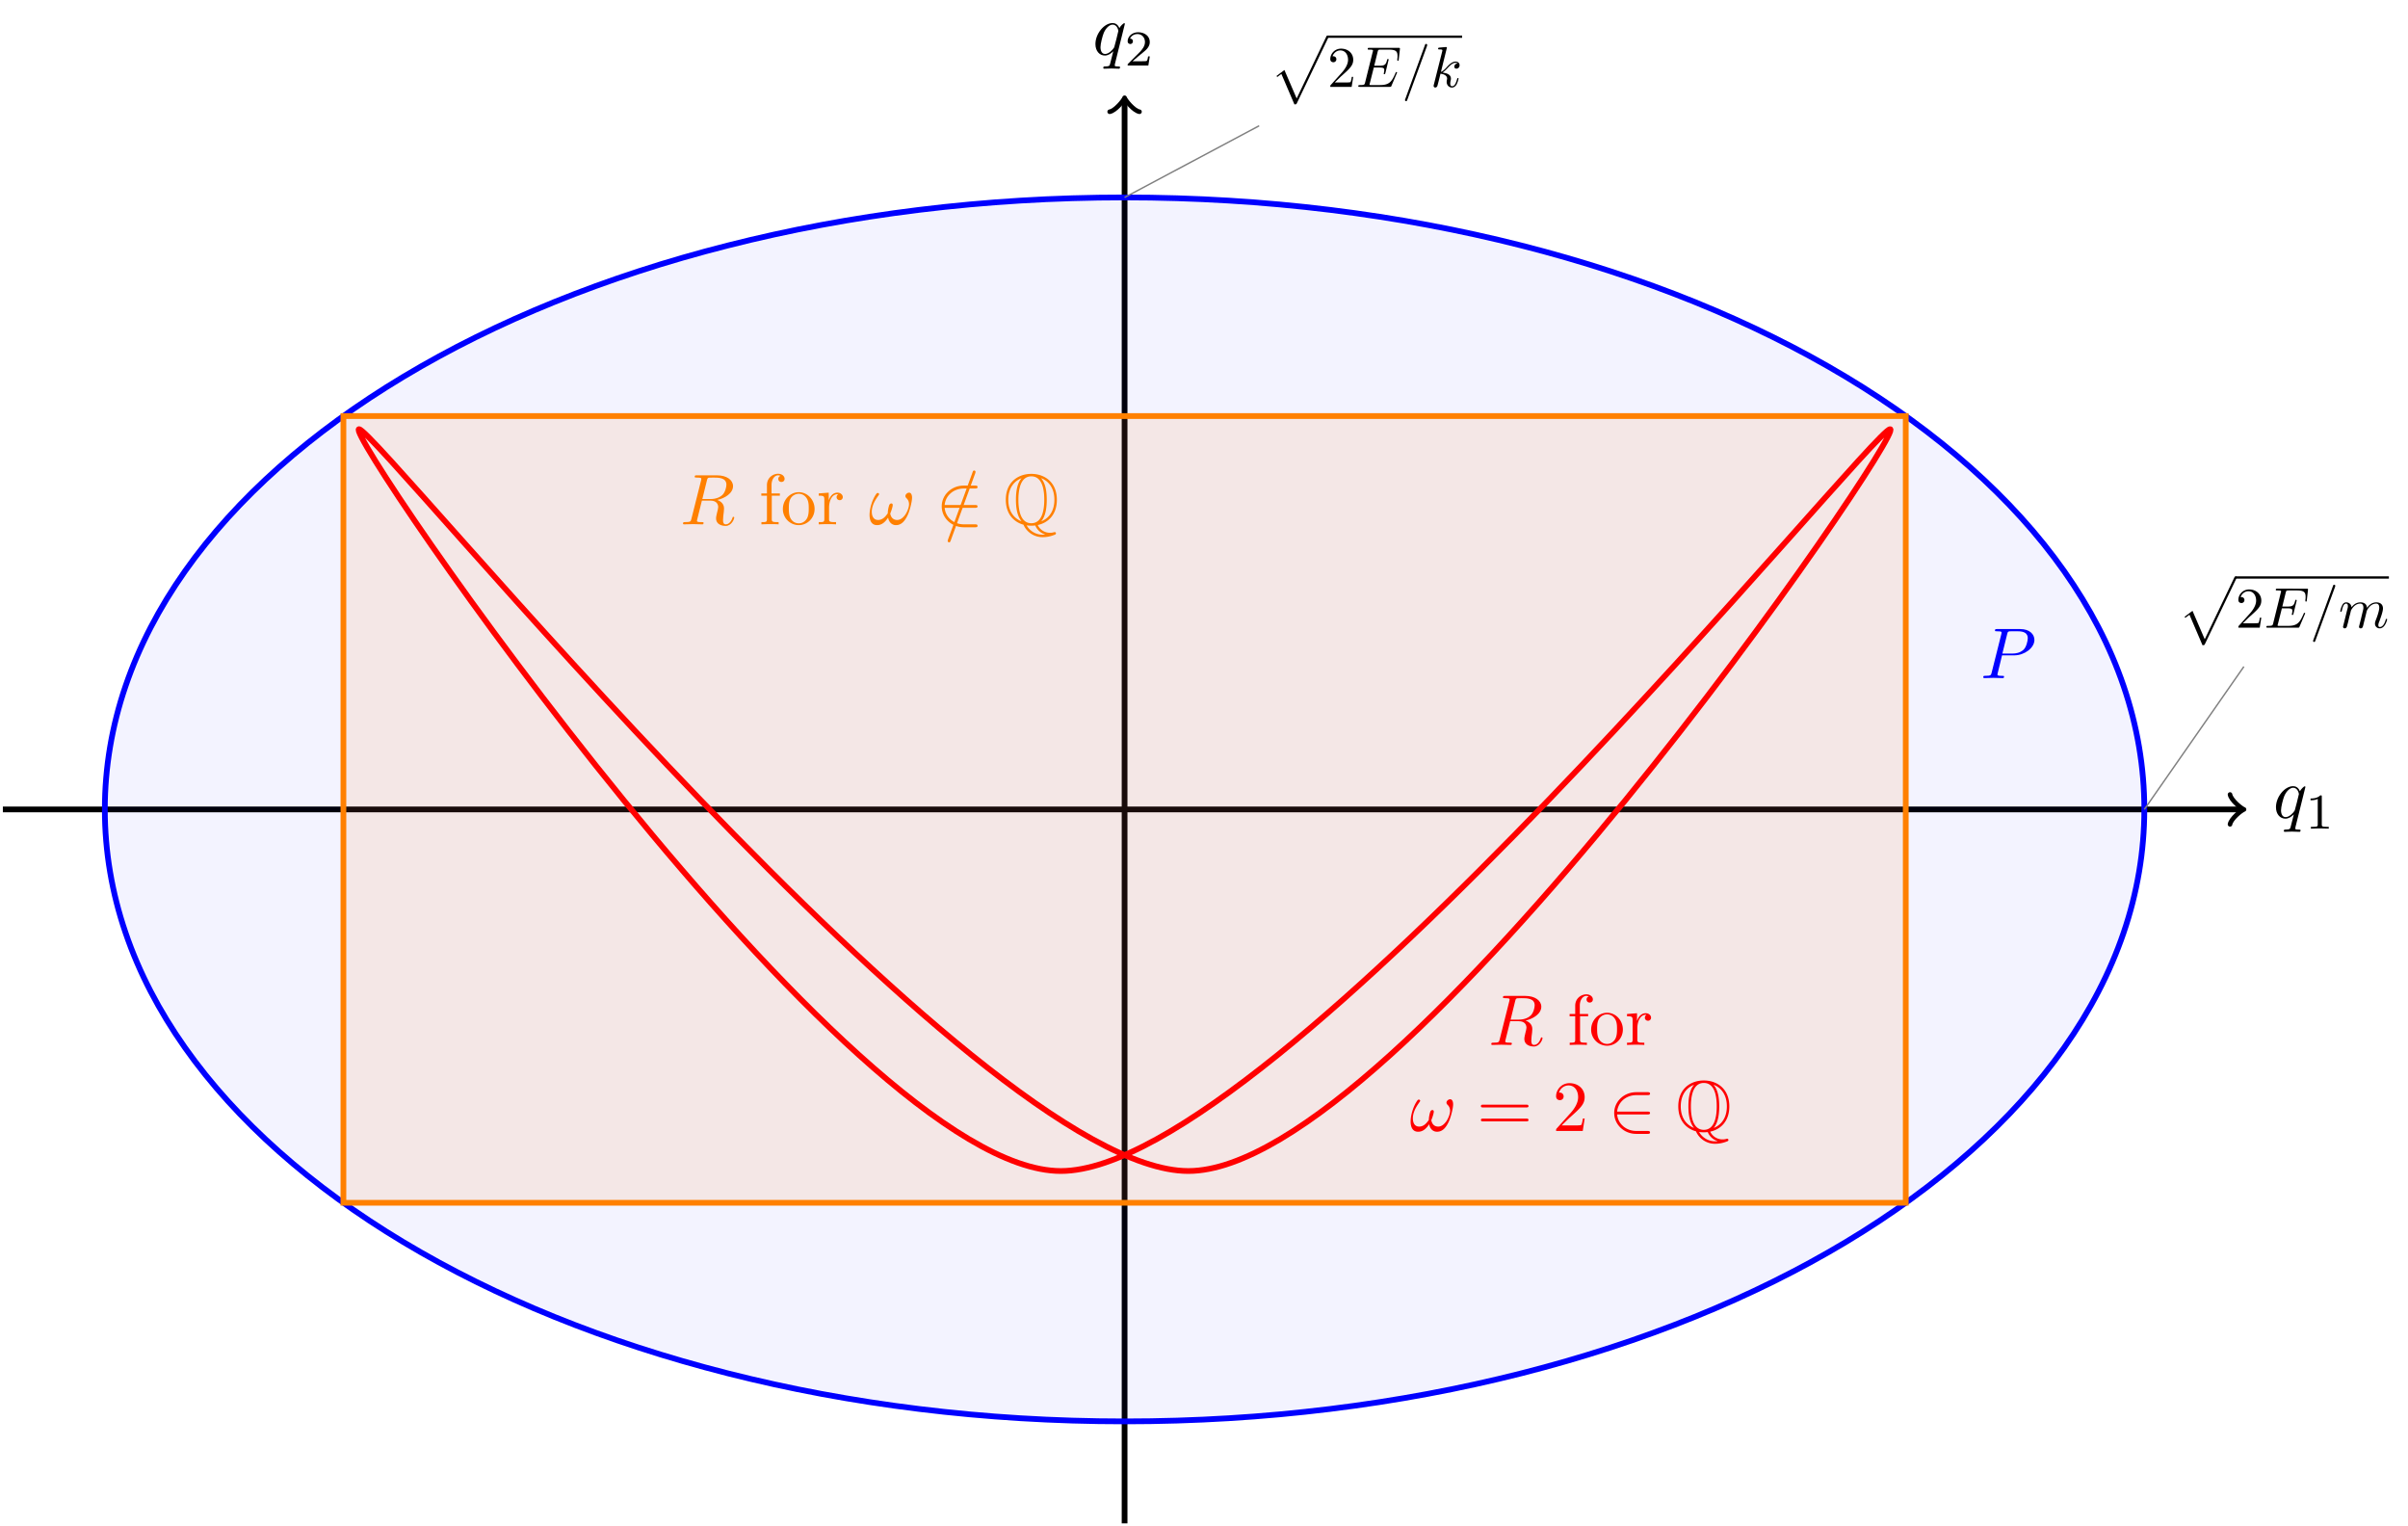 <svg xmlns="http://www.w3.org/2000/svg" xmlns:xlink="http://www.w3.org/1999/xlink" width="446.248" height="282.787" viewBox="0 0 334.686 212.09"><defs><symbol overflow="visible" id="a"><path d="M4.5-4.297c0-.047-.031-.094-.094-.094-.11 0-.515.391-.672.688-.218-.547-.609-.703-.937-.703-1.172 0-2.39 1.468-2.39 2.922C.406-.516.983.109 1.718.109c.422 0 .812-.234 1.172-.593-.094.343-.422 1.687-.454 1.78-.078.282-.156.313-.718.329-.125 0-.219 0-.219.203 0 0 0 .11.125.11.313 0 .672-.032 1-.032.328 0 .688.032 1.031.032.047 0 .172 0 .172-.204 0-.109-.094-.109-.265-.109-.47 0-.47-.063-.47-.156 0-.078.016-.14.032-.219zM1.75-.109c-.61 0-.64-.766-.64-.938 0-.484.28-1.562.452-1.984.313-.735.829-1.156 1.235-1.156.656 0 .797.812.797.875 0 .062-.547 2.25-.578 2.28-.157.282-.72.923-1.266.923zm0 0"/></symbol><symbol overflow="visible" id="k"><path d="M3.016-3.156h1.703c1.406 0 2.797-1.031 2.797-2.14 0-.782-.657-1.516-1.97-1.516H2.329c-.187 0-.297 0-.297.187 0 .125.078.125.281.125.126 0 .313.016.422.016.172.03.22.046.22.171 0 .032 0 .063-.032.188L1.578-.781c-.094.39-.11.469-.906.469-.156 0-.266 0-.266.187 0 .125.11.125.14.125.282 0 .985-.031 1.266-.031.22 0 .438.015.641.015.219 0 .438.016.64.016.079 0 .204 0 .204-.203 0-.11-.094-.11-.281-.11-.36 0-.641 0-.641-.171 0-.063.016-.11.031-.172zm.718-2.969c.094-.344.11-.375.547-.375h.953c.829 0 1.36.266 1.36.953 0 .39-.203 1.25-.594 1.61-.5.453-1.094.53-1.531.53H3.062zm0 0"/></symbol><symbol overflow="visible" id="l"><path d="M3.734-6.125c.063-.234.094-.328.282-.36.093-.015.406-.015.609-.015.703 0 1.813 0 1.813.984 0 .344-.157 1.032-.547 1.422-.266.25-.782.578-1.688.578h-1.11zm1.438 2.734c1.016-.218 2.187-.921 2.187-1.921 0-.86-.89-1.5-2.203-1.5H2.328c-.203 0-.297 0-.297.203 0 .109.094.109.281.109.016 0 .204 0 .376.016.187.03.265.03.265.171 0 .032 0 .063-.031.188L1.578-.781c-.094.39-.11.469-.906.469-.172 0-.266 0-.266.203C.406 0 .531 0 .546 0c.282 0 .985-.031 1.25-.031.282 0 1 .031 1.282.031.078 0 .188 0 .188-.203 0-.11-.079-.11-.282-.11-.359 0-.64 0-.64-.171 0-.063.015-.11.031-.172l.656-2.64H4.22c.906 0 1.078.562 1.078.905 0 .141-.078.454-.14.688-.063.281-.157.64-.157.844C5 .219 6.203.219 6.328.219c.844 0 1.203-1 1.203-1.14 0-.126-.11-.126-.125-.126-.093 0-.11.063-.125.14-.25.735-.687.907-.906.907-.328 0-.406-.219-.406-.61 0-.312.062-.812.11-1.14.015-.14.03-.328.03-.469 0-.765-.671-1.078-.937-1.172zm0 0"/></symbol><symbol overflow="visible" id="p"><path d="M6.031-3.703c0-.453-.172-.703-.406-.703-.25 0-.516.234-.516.468 0 .094.047.204.141.297.172.157.36.422.36.844 0 .39-.204.969-.5 1.422-.298.422-.673.766-1.141.766-.563 0-.875-.36-.969-.891.11-.266.344-.906.344-1.188 0-.109-.047-.218-.188-.218-.078 0-.187.031-.265.172-.11.203-.235.843-.235 1.203-.328.468-.719.922-1.344.922-.671 0-.875-.594-.875-1.141 0-1.25 1.016-2.297 1.016-2.422a.18.18 0 0 0-.187-.187c-.125 0-.204.125-.266.218-.5.735-.875 1.922-.875 2.829C.125-.625.344.109 1.172.109c.703 0 1.172-.5 1.531-1.046.094.578.485 1.046 1.094 1.046.781 0 1.25-.609 1.61-1.359.25-.484.624-1.844.624-2.453zm0 0"/></symbol><symbol overflow="visible" id="q"><path d="M4.375-7.094c.047-.14.047-.172.047-.187 0-.11-.078-.203-.188-.203-.078 0-.14.03-.171.093l-3.47 9.5c-.046.141-.046.172-.046.188 0 .11.094.203.203.203.125 0 .156-.078.219-.25zm0 0"/></symbol><symbol overflow="visible" id="b"><path d="M2.328-4.438c0-.187 0-.187-.203-.187-.453.438-1.078.438-1.36.438v.25c.157 0 .626 0 1-.188v3.547c0 .234 0 .328-.687.328H.812V0c.125 0 .985-.031 1.235-.031.219 0 1.094.031 1.25.031v-.25H3.03c-.703 0-.703-.094-.703-.328zm0 0"/></symbol><symbol overflow="visible" id="d"><path d="M3.516-1.266H3.28c-.015.157-.094.563-.187.625-.047.047-.578.047-.688.047H1.125c.734-.64.984-.844 1.39-1.172.516-.406 1-.843 1-1.5 0-.843-.734-1.359-1.624-1.359-.86 0-1.454.61-1.454 1.25 0 .344.297.39.376.39.156 0 .359-.124.359-.374 0-.125-.047-.375-.406-.375.218-.485.687-.641 1.015-.641.703 0 1.063.547 1.063 1.11 0 .609-.438 1.078-.656 1.328L.516-.266C.437-.203.437-.187.437 0h2.876zm0 0"/></symbol><symbol overflow="visible" id="e"><path d="M3.375 9.25c.25 0 .266-.016.344-.172l4.36-9.094c.046-.109.046-.125.046-.14 0-.094-.063-.157-.156-.157-.11 0-.14.063-.172.157l-4.11 8.578-1.703-3.953-1.109.843.125.125.563-.421zm0 0"/></symbol><symbol overflow="visible" id="f"><path d="M1.016-.61l.843-.828c1.235-1.093 1.72-1.53 1.72-2.328 0-.906-.72-1.546-1.688-1.546-.907 0-1.5.734-1.5 1.453 0 .437.406.437.437.437a.41.41 0 0 0 .406-.422.398.398 0 0 0-.421-.406h-.11c.188-.516.625-.813 1.078-.813.735 0 1.078.641 1.078 1.297 0 .641-.406 1.266-.843 1.766L.484-.297C.391-.203.391-.187.391 0h2.968l.22-1.39h-.204c-.031.25-.094.593-.172.718-.062.063-.578.063-.75.063zm0 0"/></symbol><symbol overflow="visible" id="g"><path d="M5.64-1.86c.016-.03.048-.093.048-.109 0 0 0-.093-.094-.093-.078 0-.094.046-.11.109C4.97-.781 4.672-.25 3.313-.25H1.969c-.078-.016-.11-.016-.11-.078 0-.031 0-.047.047-.188l.547-2.171h.781c.672 0 .672.156.672.359 0 .062 0 .156-.047.39-.015.047-.03.063-.03.094 0 .032.03.078.108.078.063 0 .094-.03.126-.156l.453-1.86a.1.1 0 0 0-.094-.093c-.078 0-.094.047-.125.14-.156.61-.297.797-1.031.797h-.75l.468-1.921c.079-.282.079-.313.438-.313h1.125c.969 0 1.203.234 1.203.89 0 .188 0 .204-.031.423v.14c0 .031.015.094.093.094.079 0 .094-.047.11-.203l.156-1.375c.031-.219-.016-.219-.219-.219H1.844c-.157 0-.235 0-.235.156 0 .094.063.094.22.094.296 0 .515 0 .515.14 0 .032 0 .048-.047.188L1.25-.625c-.078.313-.094.375-.719.375-.14 0-.234 0-.234.156C.297 0 .375 0 .53 0h4.125c.188 0 .203-.016.25-.14zm0 0"/></symbol><symbol overflow="visible" id="h"><path d="M3.5-5.672c.031-.11.031-.14.031-.14 0-.094-.062-.157-.156-.157-.047 0-.11.016-.125.063L.484 1.687c-.046.11-.046.141-.046.141 0 .094.078.156.156.156.11 0 .125-.046.172-.187zm0 0"/></symbol><symbol overflow="visible" id="i"><path d="M.703-.469c-.031.125-.078.297-.078.344 0 .14.11.219.234.219.094 0 .235-.063.297-.235 0-.015.11-.39.157-.578l.171-.719c.047-.187.094-.359.141-.53.031-.141.094-.376.094-.407.125-.25.547-.969 1.297-.969.359 0 .437.297.437.563 0 .187-.062.422-.125.656l-.219.922-.156.61c-.031.155-.11.421-.11.468 0 .14.11.219.235.219.25 0 .297-.203.36-.453.109-.454.406-1.61.468-1.922.031-.11.453-1.063 1.328-1.063.329 0 .422.266.422.563 0 .453-.328 1.36-.5 1.781-.062.188-.093.281-.093.438a.64.64 0 0 0 .656.656c.75 0 1.031-1.172 1.031-1.235 0-.078-.063-.078-.094-.078-.078 0-.078.032-.11.14-.124.423-.374.985-.812.985-.14 0-.203-.078-.203-.25 0-.203.078-.39.157-.578.14-.406.484-1.297.484-1.75 0-.515-.328-.844-.922-.844-.594 0-1 .344-1.297.766-.015-.11-.031-.375-.25-.563-.203-.171-.453-.203-.656-.203-.719 0-1.11.5-1.25.688-.031-.453-.375-.688-.734-.688-.36 0-.516.297-.579.454-.156.28-.25.75-.25.765 0 .078.078.078.094.078.078 0 .094 0 .14-.187.126-.563.282-.938.579-.938.125 0 .25.063.25.36 0 .171-.031.265-.14.671zm0 0"/></symbol><symbol overflow="visible" id="j"><path d="M2.281-5.438c0-.015 0-.093-.094-.093-.187 0-.765.062-.968.078-.078.016-.157.016-.157.156 0 .094.063.094.188.094.39 0 .406.062.406.14l-.031.157L.469-.313c-.031.11-.031.126-.031.172 0 .188.156.235.234.235a.34.34 0 0 0 .265-.172c.047-.078.407-1.547.454-1.75.265.031.921.156.921.687 0 .047 0 .079-.03.157a1.932 1.932 0 0 0-.032.28c0 .47.328.798.734.798.25 0 .454-.14.641-.422a3.39 3.39 0 0 0 .281-.813c0-.078-.078-.078-.094-.078-.078 0-.093.032-.109.14C3.531-.5 3.36-.093 3-.093c-.14 0-.25-.078-.25-.375 0-.125.031-.312.063-.437.03-.14.03-.172.03-.25 0-.516-.5-.75-1.171-.828.234-.157.5-.407.672-.594.39-.422.75-.766 1.14-.766h.079c.093.016.109.016.171.063l.032.031a.453.453 0 0 0-.454.438c0 .124.079.28.297.28.204 0 .438-.171.438-.484 0-.25-.188-.5-.547-.5-.219 0-.578.063-1.156.688-.266.312-.578.625-.89.75zm0 0"/></symbol><symbol overflow="visible" id="m"><path d="M1.75-4.297v-1.156c0-.875.469-1.36.906-1.36.031 0 .188 0 .328.079a.443.443 0 0 0-.296.421c0 .22.156.422.437.422s.438-.203.438-.437c0-.375-.376-.703-.907-.703-.687 0-1.547.531-1.547 1.593v1.141H.33v.313h.78V-.75c0 .438-.109.438-.765.438V0c.39-.016.86-.031 1.125-.031.406 0 .875 0 1.265.031v-.313h-.203c-.734 0-.75-.109-.75-.468v-3.203h1.125v-.313zm0 0"/></symbol><symbol overflow="visible" id="n"><path d="M4.688-2.14c0-1.266-.985-2.329-2.188-2.329C1.25-4.469.281-3.375.281-2.14A2.22 2.22 0 0 0 2.484.11c1.204 0 2.204-.984 2.204-2.25zM2.5-.14c-.438 0-.875-.204-1.14-.672-.25-.438-.25-1.047-.25-1.407 0-.39 0-.922.234-1.36a1.347 1.347 0 0 1 1.14-.671c.438 0 .86.219 1.125.656.266.422.266 1 .266 1.375 0 .36 0 .906-.219 1.344-.234.453-.672.734-1.156.734zm0 0"/></symbol><symbol overflow="visible" id="o"><path d="M1.672-3.313v-1.093l-1.39.11v.312c.702 0 .78.062.78.562V-.75c0 .438-.109.438-.78.438V0c.39-.016.859-.031 1.14-.031.39 0 .86 0 1.266.031v-.313h-.22c-.734 0-.75-.109-.75-.468v-1.531c0-.985.423-1.876 1.173-1.876.062 0 .093 0 .109.016-.031 0-.234.125-.234.39 0 .266.218.423.437.423a.421.421 0 0 0 .422-.438c0-.312-.313-.61-.734-.61-.735 0-1.094.673-1.22 1.095zm0 0"/></symbol><symbol overflow="visible" id="t"><path d="M6.844-3.266c.156 0 .343 0 .343-.187 0-.203-.187-.203-.328-.203H.891c-.141 0-.329 0-.329.203 0 .187.188.187.329.187zm.015 1.938c.141 0 .329 0 .329-.203 0-.188-.188-.188-.344-.188H.89c-.141 0-.329 0-.329.188 0 .203.188.203.329.203zm0 0"/></symbol><symbol overflow="visible" id="u"><path d="M1.266-.766l1.062-1.03c1.547-1.376 2.14-1.907 2.14-2.907 0-1.14-.89-1.938-2.109-1.938C1.234-6.64.5-5.719.5-4.828c0 .547.5.547.531.547.172 0 .516-.11.516-.532a.513.513 0 0 0-.531-.515c-.079 0-.094 0-.125.016.218-.657.765-1.016 1.343-1.016.907 0 1.329.812 1.329 1.625 0 .797-.485 1.578-1.047 2.203L.609-.375C.5-.265.5-.235.5 0h3.703l.266-1.734h-.235C4.172-1.438 4.11-1 4-.844c-.063.078-.719.078-.938.078zm0 0"/></symbol><symbol overflow="visible" id="r"><path d="M5.469-2.297c.156 0 .343 0 .343-.203 0-.188-.187-.188-.343-.188H1.234C1.36-4.03 2.5-4.983 3.906-4.983H5.47c.156 0 .343 0 .343-.204 0-.203-.187-.203-.343-.203H3.89C2.187-5.39.828-4.094.828-2.5.828-.89 2.188.406 3.891.406h1.578c.156 0 .343 0 .343-.203S5.625 0 5.47 0H3.906C2.5 0 1.36-.953 1.234-2.297zm0 0"/></symbol><symbol overflow="visible" id="s"><path d="M4.766.094c1.406-.297 2.656-1.407 2.656-3.5 0-2.516-1.766-3.61-3.547-3.61-1.828 0-3.547 1.141-3.547 3.594 0 2.14 1.281 3.156 2.453 3.469A2.886 2.886 0 0 0 5.453 1.78c.5 0 1.047-.093 1.563-.297.187-.062.28-.109.28-.234a.173.173 0 0 0-.171-.172c-.016 0-.031 0-.094.016-.281.078-.39.078-.547.078A1.867 1.867 0 0 1 4.766.094zM2.5-6.391c-.61.704-.766 1.875-.766 2.97 0 .983.125 2.218.782 3C1.828-.672.672-1.47.672-3.407c0-2.031 1.234-2.781 1.828-3zm2.766-.015c.671.25 1.812 1.047 1.812 2.984 0 2.031-1.234 2.781-1.828 3 .61-.719.766-1.89.766-2.984 0-.985-.11-2.219-.766-2.985zM3.875-.156c-1.61 0-1.797-2.11-1.797-3.25 0-1.203.203-3.266 1.797-3.266 1.625 0 1.797 2.11 1.797 3.25 0 1.203-.203 3.266-1.797 3.266zM3.219.14c.281.047.656.047.656.047.047 0 .266 0 .547-.032A2.16 2.16 0 0 0 5.656 1.36c.094.047.11.047.11.063s-.188.016-.313.016A2.55 2.55 0 0 1 3.22.14zm0 0"/></symbol><clipPath id="c"><path d="M155 13h2v199.09h-2zm0 0"/></clipPath></defs><path d="M.398 112.48h311.106" fill="none" stroke-width="0.797" stroke="rgb(0%,0%,0%)" stroke-miterlimit="10"/><path d="M309.95 110.406c.128.778 1.554 1.942 1.945 2.074-.391.13-1.817 1.293-1.946 2.07" fill="none" stroke-width="0.638" stroke-linecap="round" stroke-linejoin="round" stroke="rgb(0%,0%,0%)" stroke-miterlimit="10"/><use xlink:href="#a" x="315.928" y="113.655" fill="rgb(0%,0%,0%)"/><use xlink:href="#b" x="320.376" y="115.149" fill="rgb(0%,0%,0%)"/><g clip-path="url(#c)"><path d="M156.305 211.691V13.973" fill="none" stroke-width="0.797" stroke="rgb(0%,0%,0%)" stroke-miterlimit="10"/></g><path d="M154.23 15.527c.778-.129 1.946-1.554 2.075-1.941.129.387 1.293 1.812 2.07 1.941" fill="none" stroke-width="0.638" stroke-linecap="round" stroke-linejoin="round" stroke="rgb(0%,0%,0%)" stroke-miterlimit="10"/><use xlink:href="#a" x="151.846" y="7.61" fill="rgb(0%,0%,0%)"/><use xlink:href="#d" x="156.293" y="9.105" fill="rgb(0%,0%,0%)"/><path d="M298.04 112.48c0-46.968-63.458-85.043-141.735-85.043-78.278 0-141.735 38.075-141.735 85.043 0 46.965 63.457 85.04 141.735 85.04 78.277 0 141.734-38.075 141.734-85.04zm0 0" fill="rgb(0%,0%,100%)" fill-opacity="0.05" stroke-width="0.797" stroke="rgb(0%,0%,100%)" stroke-miterlimit="10"/><use xlink:href="#e" x="302.748" y="80.409" fill="rgb(0%,0%,0%)"/><path d="M310.719 80.25h21.312" fill="none" stroke-width=".318" stroke="rgb(0%,0%,0%)" stroke-miterlimit="10"/><use xlink:href="#f" x="310.718" y="87.223" fill="rgb(0%,0%,0%)"/><use xlink:href="#g" x="314.703" y="87.223" fill="rgb(0%,0%,0%)"/><g fill="rgb(0%,0%,0%)"><use xlink:href="#h" x="321.049" y="87.223"/><use xlink:href="#i" x="325.034" y="87.223"/></g><path d="M298.04 112.48l13.835-19.851" fill="none" stroke-width="0.199" stroke="rgb(50%,50%,50%)" stroke-miterlimit="10"/><use xlink:href="#e" x="176.535" y="5.257" fill="rgb(0%,0%,0%)"/><path d="M184.504 5.098h18.715" fill="none" stroke-width=".318" stroke="rgb(0%,0%,0%)" stroke-miterlimit="10"/><use xlink:href="#f" x="184.505" y="12.071" fill="rgb(0%,0%,0%)"/><use xlink:href="#g" x="188.49" y="12.071" fill="rgb(0%,0%,0%)"/><g fill="rgb(0%,0%,0%)"><use xlink:href="#h" x="194.836" y="12.071"/><use xlink:href="#j" x="198.821" y="12.071"/></g><path d="M156.305 27.438l18.707-9.961" fill="none" stroke-width="0.199" stroke="rgb(50%,50%,50%)" stroke-miterlimit="10"/><use xlink:href="#k" x="275.245" y="94.226" fill="rgb(0%,0%,100%)"/><path d="M47.73 167.14V57.817H264.88v109.325zm0 0" fill="rgb(100%,50%,0%)" fill-opacity="0.1" stroke-width="0.797" stroke="rgb(100%,50%,0%)" stroke-miterlimit="10"/><use xlink:href="#l" x="94.524" y="72.865" fill="rgb(100%,50%,0%)"/><g fill="rgb(100%,50%,0%)"><use xlink:href="#m" x="105.486" y="72.865"/><use xlink:href="#n" x="108.531" y="72.865"/><use xlink:href="#o" x="113.512" y="72.865"/></g><use xlink:href="#p" x="120.734" y="72.865" fill="rgb(100%,50%,0%)"/><use xlink:href="#q" x="131.17" y="72.865" fill="rgb(100%,50%,0%)"/><use xlink:href="#r" x="130.06" y="72.865" fill="rgb(100%,50%,0%)"/><use xlink:href="#s" x="139.47" y="72.865" fill="rgb(100%,50%,0%)"/><path d="M165.164 162.727c29.527 0 100-103.09 97.543-103.09-2.46 0-85.738 103.09-115.262 103.09-29.527 0-100-103.09-97.543-103.09 2.457 0 85.735 103.09 115.262 103.09zm0 0" fill="none" stroke-width="0.797" stroke="rgb(100%,0%,0%)" stroke-miterlimit="10"/><use xlink:href="#l" x="206.865" y="145.206" fill="rgb(100%,0%,0%)"/><g fill="rgb(100%,0%,0%)"><use xlink:href="#m" x="217.828" y="145.206"/><use xlink:href="#n" x="220.873" y="145.206"/><use xlink:href="#o" x="225.854" y="145.206"/></g><use xlink:href="#p" x="195.936" y="157.161" fill="rgb(100%,0%,0%)"/><use xlink:href="#t" x="205.262" y="157.161" fill="rgb(100%,0%,0%)"/><use xlink:href="#u" x="215.781" y="157.161" fill="rgb(100%,0%,0%)"/><use xlink:href="#r" x="223.527" y="157.161" fill="rgb(100%,0%,0%)"/><use xlink:href="#s" x="232.936" y="157.161" fill="rgb(100%,0%,0%)"/></svg>